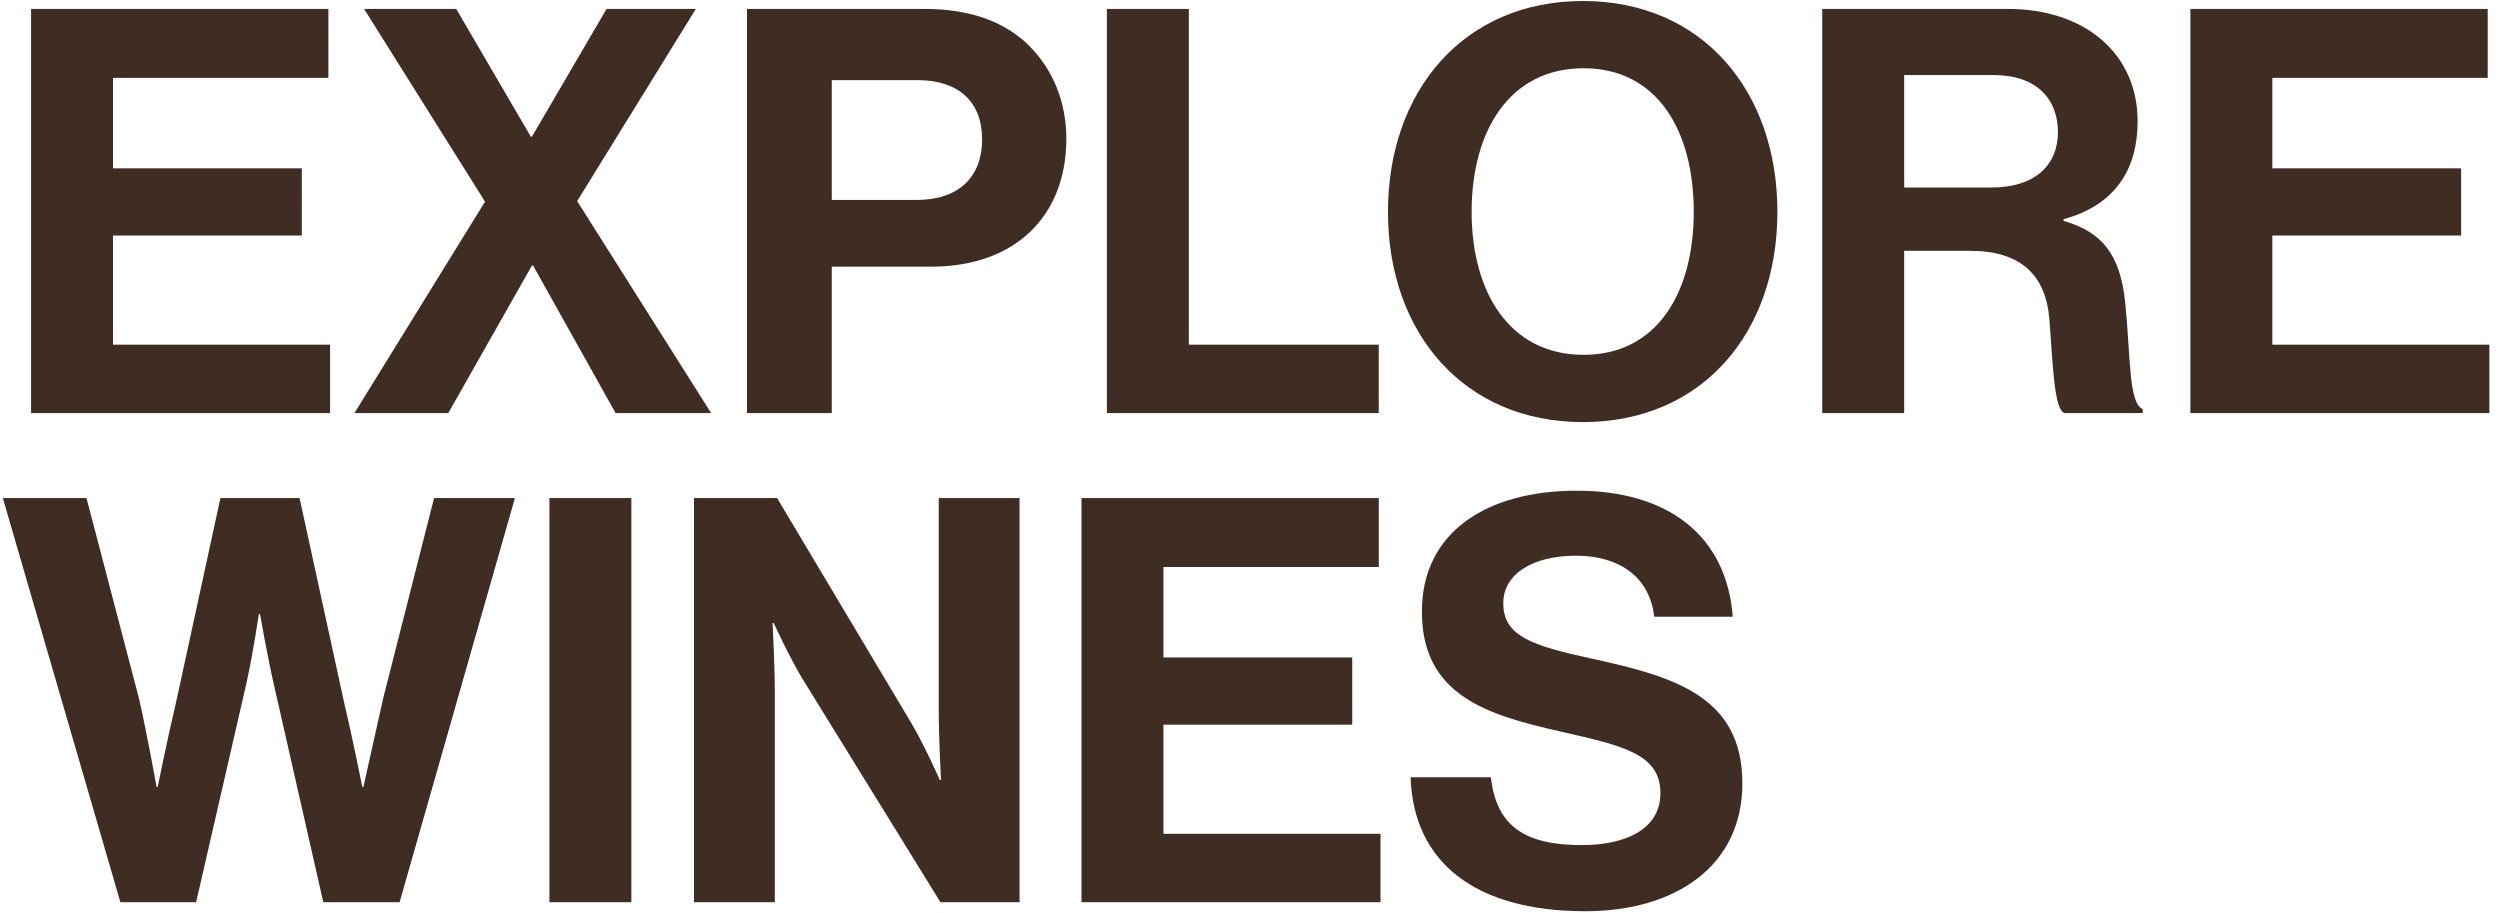 <svg width="230" height="84" viewBox="0 0 230 84" fill="none" xmlns="http://www.w3.org/2000/svg">
<path d="M2.86 38V0.82H30.212V7.164H10.4V15.484H27.768V21.672H10.4V31.708H30.368V38H2.86ZM32.611 38L44.623 18.552L33.495 0.82H41.971L48.835 12.572H48.939L55.803 0.82H64.019L53.099 18.5L65.423 38H56.635L49.043 24.428H48.939L41.243 38H32.611ZM68.723 38V0.82H85.051C89.367 0.82 92.591 2.068 94.775 4.304C96.855 6.436 98.103 9.348 98.103 12.78C98.103 19.8 93.475 24.532 85.675 24.532H76.523V38H68.723ZM76.523 7.372V18.396H84.323C88.275 18.396 90.355 16.212 90.355 12.832C90.355 9.348 88.171 7.372 84.427 7.372H76.523ZM101.833 38V0.82H109.373V31.708H126.845V38H101.833ZM145.633 38.832C134.661 38.832 127.693 30.616 127.693 19.488C127.693 8.36 134.661 0.092 145.633 0.092C156.605 0.092 163.521 8.36 163.521 19.488C163.521 30.616 156.605 38.832 145.633 38.832ZM145.685 32.644C152.497 32.644 155.825 26.872 155.825 19.488C155.825 12.052 152.497 6.28 145.685 6.28C138.873 6.28 135.389 12.052 135.389 19.488C135.389 26.872 138.873 32.644 145.685 32.644ZM167.645 38V0.82H184.701C191.877 0.82 196.661 4.98 196.661 11.168C196.661 15.536 194.633 18.864 189.849 20.164V20.32C193.281 21.308 195.049 23.284 195.517 27.808C196.037 33.06 195.829 37.064 197.129 37.636V38H189.901C188.965 37.584 188.861 33.424 188.549 29.42C188.237 25.364 185.949 23.076 181.269 23.076H175.185V38H167.645ZM175.185 6.904V17.252H183.193C187.301 17.252 189.329 15.12 189.329 12.156C189.329 9.14 187.405 6.904 183.401 6.904H175.185ZM201.516 38V0.82H228.868V7.164H209.056V15.484H226.424V21.672H209.056V31.708H229.024V38H201.516ZM11.076 83L0.26 45.82H7.956L12.792 64.28C13.52 67.452 14.404 72.392 14.404 72.392H14.508C14.508 72.392 15.444 67.764 16.224 64.488L20.28 45.82H27.56L31.616 64.436C32.396 67.712 33.332 72.392 33.332 72.392H33.436C33.436 72.392 34.528 67.452 35.256 64.228L39.936 45.82H47.372L36.764 83H29.744L25.22 63.084C24.596 60.38 23.92 56.48 23.92 56.48H23.816C23.816 56.48 23.244 60.38 22.62 63.084L18.044 83H11.076ZM50.545 83V45.82H58.085V83H50.545ZM63.848 83V45.82H71.492L83.868 66.568C85.064 68.596 86.468 71.768 86.468 71.768H86.572C86.572 71.768 86.364 67.92 86.364 65.32V45.82H93.8V83H86.52L73.832 62.46C72.636 60.484 71.18 57.312 71.18 57.312H71.076C71.076 57.312 71.284 61.212 71.284 63.812V83H63.848ZM99.497 83V45.82H126.849V52.164H107.037V60.484H124.405V66.672H107.037V76.708H127.005V83H99.497ZM145.842 83.832C135.754 83.832 130.034 79.36 129.774 71.508H137.158C137.678 75.98 140.226 77.748 145.53 77.748C149.378 77.748 152.758 76.396 152.758 72.964C152.758 69.324 149.222 68.596 143.554 67.296C136.898 65.788 130.814 64.02 130.814 56.272C130.814 48.94 136.794 45.144 145.062 45.144C153.434 45.144 158.842 49.252 159.414 56.74H152.186C151.77 52.996 148.858 51.124 145.01 51.124C140.954 51.124 138.302 52.84 138.302 55.492C138.302 58.508 140.902 59.392 146.414 60.588C154.058 62.252 160.298 64.072 160.298 72.08C160.298 79.62 154.214 83.832 145.842 83.832Z" fill="#3F2C22"/>
</svg>
